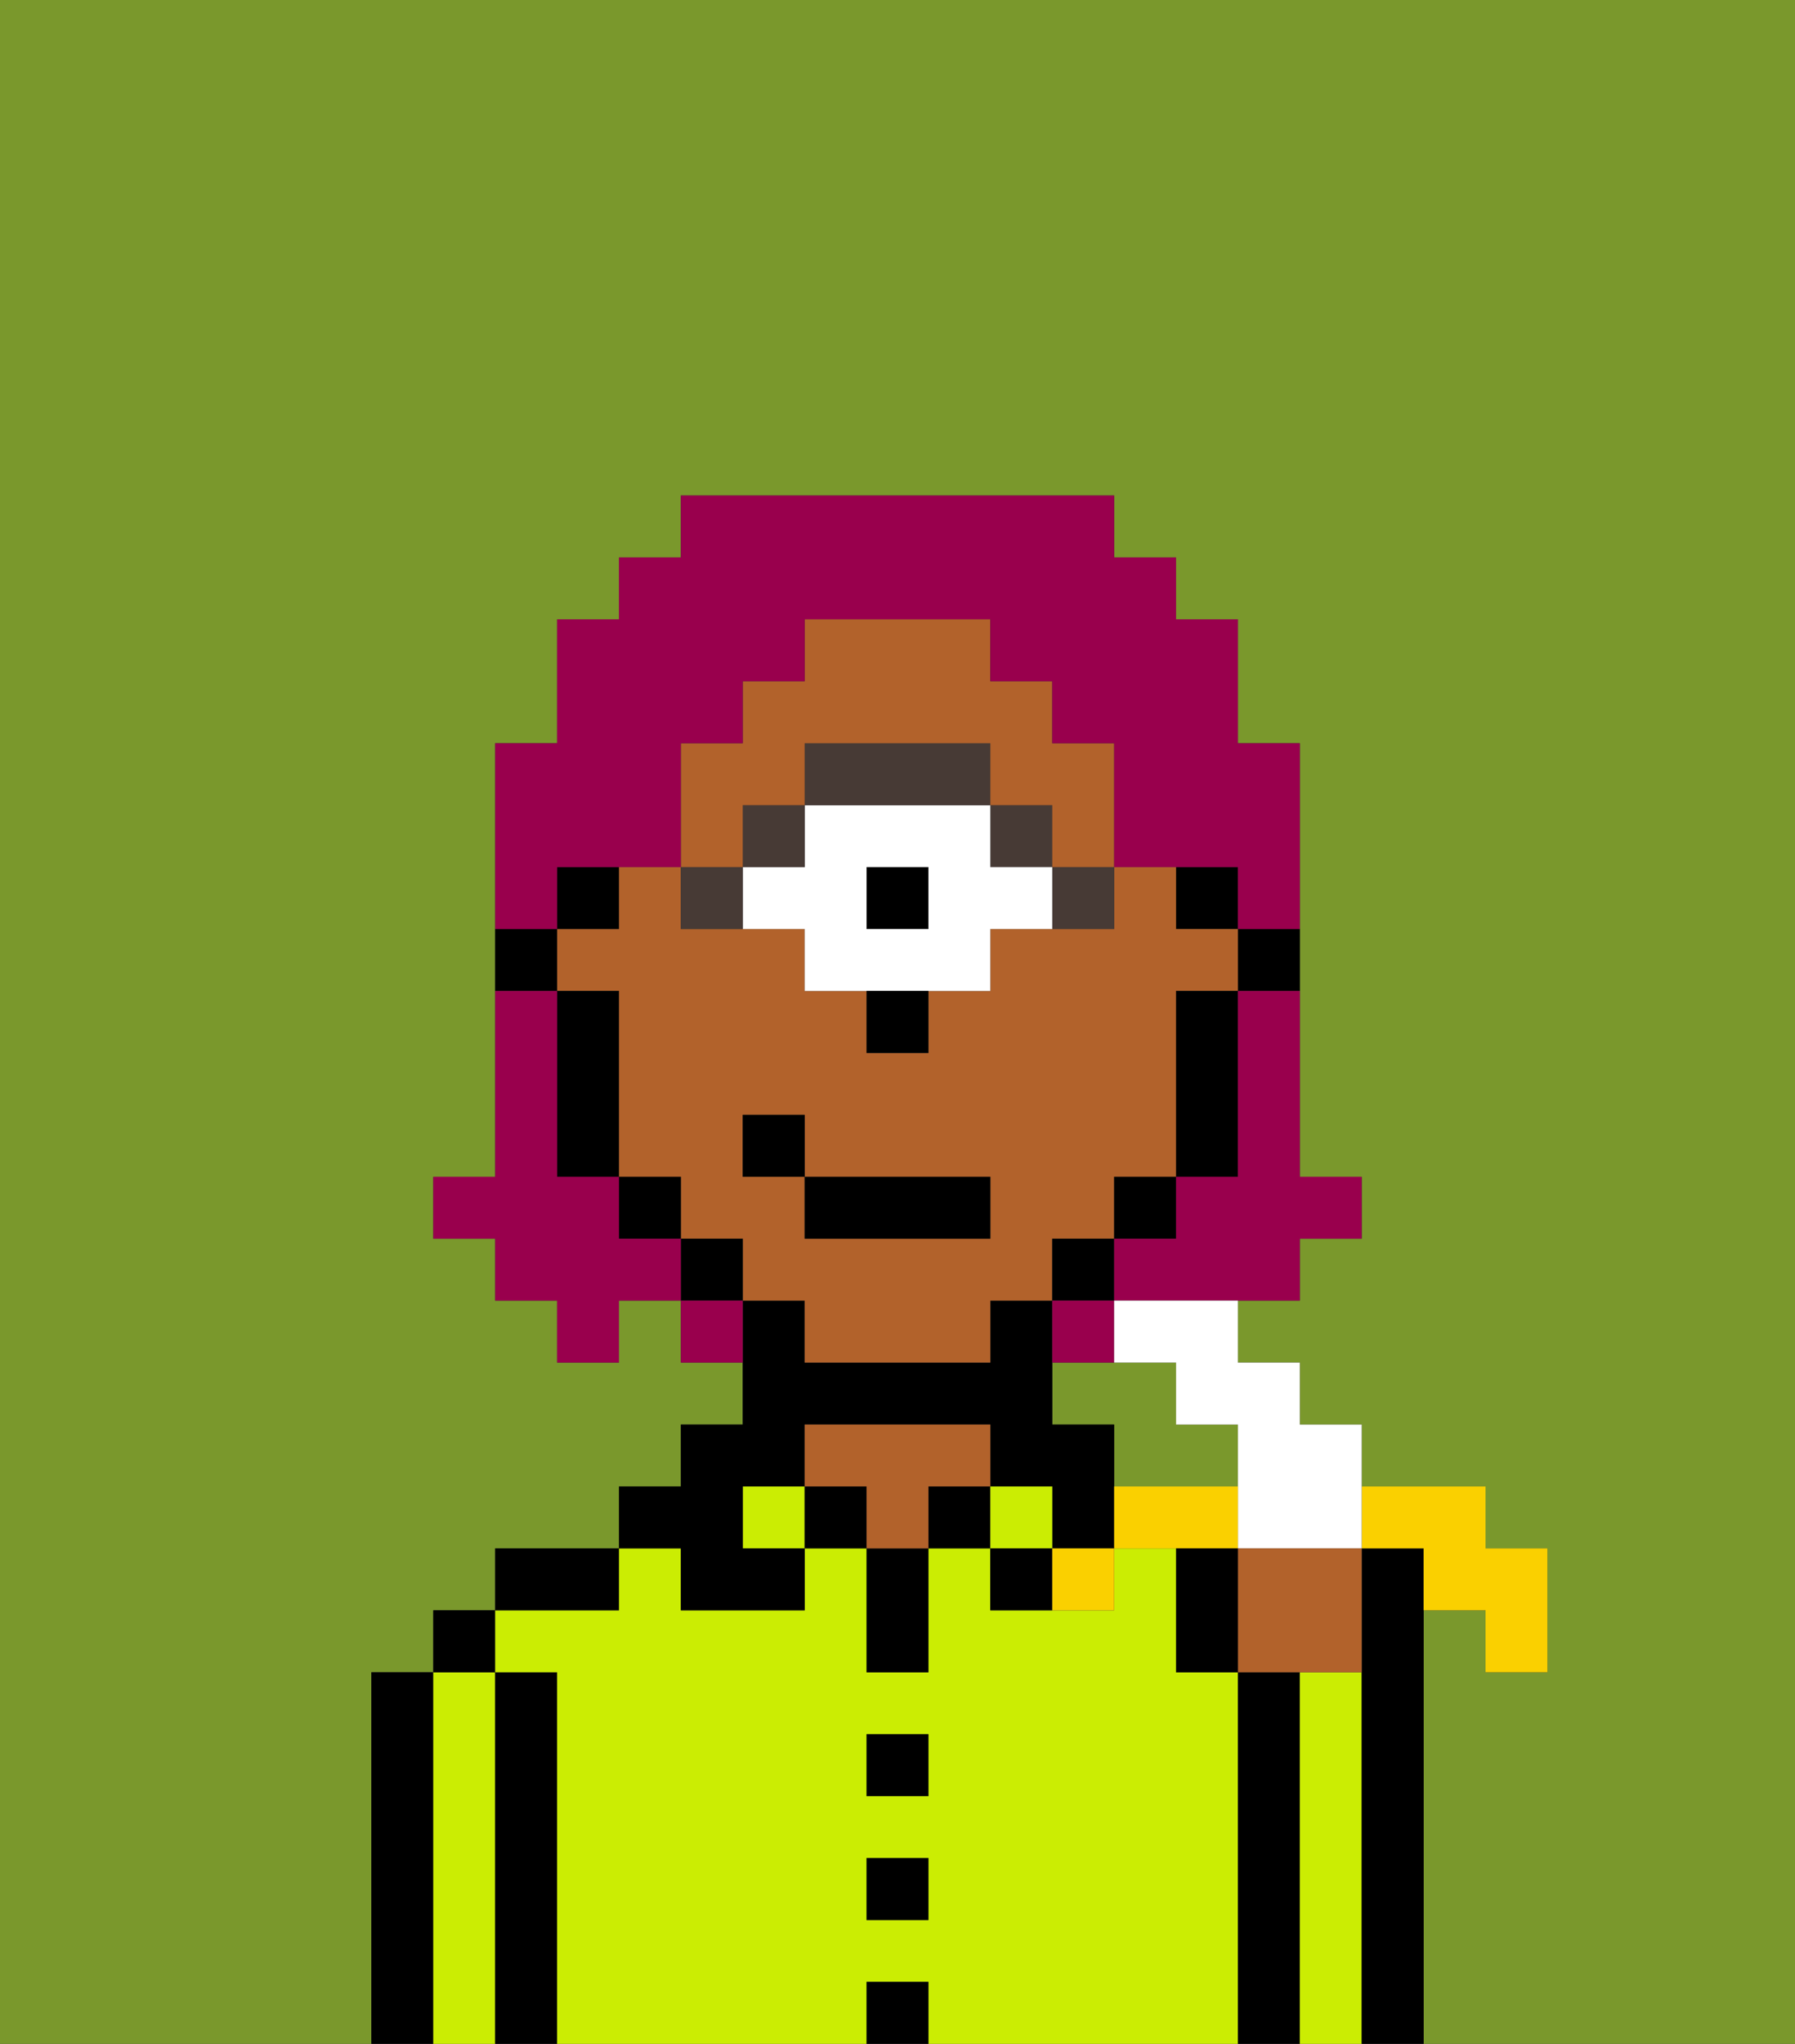 <svg xmlns="http://www.w3.org/2000/svg" viewBox="0 0 29 33"><rect x="0" y="0" width="29" height="33" fill="#333333" stroke="none"/><defs><style>polygon,rect,path{shape-rendering:crispedges;}.ab189-1{fill:#7a982c;}.ab189-2{fill:#000000;}.ab189-3{fill:#cbed03;}.ab189-4{fill:#b2622b;}.ab189-5{fill:#473a35;}.ab189-6{fill:#ffffff;}.ab189-7{fill:#99004d;}.ab189-8{fill:#fad000;}</style></defs><path class="ab189-1" d="M20,23H19V22H17v1h1v1h2Z"/><path class="ab189-1" d="M6,32V27H7V26H8V25h2V24h1V23h1V22H11V21H10v1H9V21H8V20H7V19H8V12H9V10h1V9h1V8h7V9h1v1h1v2h1v7h1v1H21v1H20v1h1v1h1v1h2v1h1v2H24V26H23v7h6V0H0V33H6Z"/><path class="ab189-2" d="M7,27H6v6H7V27Z"/><path class="ab189-3" d="M8,27H7v6H8V27Z"/><rect class="ab189-2" x="7" y="26" width="1" height="1"/><path class="ab189-2" d="M9,27H8v6H9V27Z"/><path class="ab189-3" d="M20,27H19V25H18v1H16V25H15v2H14V25H13v1H11V25H10v1H8v1H9v6h5V32h1v1h5V27Zm-5,4H14V30h1Zm0-2H14V28h1Z"/><path class="ab189-2" d="M10,25H8v1h2Z"/><rect class="ab189-3" x="12" y="24" width="1" height="1"/><path class="ab189-2" d="M11,26h2V25H12V24h1V23h3v1h1v1h1V23H17V21H16v1H13V21H12v2H11v1H10v1h1Z"/><rect class="ab189-2" x="13" y="24" width="1" height="1"/><rect class="ab189-2" x="14" y="32" width="1" height="1"/><rect class="ab189-2" x="14" y="30" width="1" height="1"/><rect class="ab189-2" x="14" y="28" width="1" height="1"/><path class="ab189-2" d="M14,26v1h1V25H14Z"/><rect class="ab189-2" x="15" y="24" width="1" height="1"/><path class="ab189-4" d="M16,24V23H13v1h1v1h1V24Z"/><rect class="ab189-3" x="16" y="24" width="1" height="1"/><path class="ab189-2" d="M16,25v1h1V25Z"/><path class="ab189-2" d="M21,27H20v6h1V27Z"/><path class="ab189-3" d="M22,27H21v6h1V27Z"/><path class="ab189-2" d="M23,26V25H22v8h1V26Z"/><path class="ab189-2" d="M20,16h1V15H20Z"/><rect class="ab189-2" x="19" y="14" width="1" height="1"/><path class="ab189-4" d="M18,20V19h1V16h1V15H19V14H18v1H16v1H15v1H14V16H13V15H11V14H10v1H9v1h1v3h1v1h1v1h1v1h3V21h1V20Zm-2,0H13V19H12V18h1v1h3Z"/><path class="ab189-2" d="M19,17v2h1V16H19Z"/><rect class="ab189-2" x="18" y="19" width="1" height="1"/><rect class="ab189-2" x="17" y="20" width="1" height="1"/><rect class="ab189-2" x="11" y="20" width="1" height="1"/><rect class="ab189-2" x="10" y="19" width="1" height="1"/><rect class="ab189-2" x="9" y="14" width="1" height="1"/><path class="ab189-2" d="M10,16H9v3h1V16Z"/><path class="ab189-2" d="M9,15H8v1H9Z"/><path class="ab189-5" d="M17,15h1V14H17Z"/><rect class="ab189-5" x="16" y="13" width="1" height="1"/><rect class="ab189-2" x="14" y="14" width="1" height="1"/><path class="ab189-6" d="M16,14V13H13v1H12v1h1v1h3V15h1V14Zm-1,1H14V14h1Z"/><path class="ab189-5" d="M16,13V12H13v1h3Z"/><rect class="ab189-5" x="12" y="13" width="1" height="1"/><path class="ab189-5" d="M12,15V14H11v1Z"/><path class="ab189-2" d="M14,17h1V16H14Z"/><path class="ab189-4" d="M12,13h1V12h3v1h1v1h1V12H17V11H16V10H13v1H12v1H11v2h1Z"/><rect class="ab189-2" x="13" y="19" width="3" height="1"/><rect class="ab189-2" x="12" y="18" width="1" height="1"/><path class="ab189-7" d="M20,17v2H19v1H18v1h3V20h1V19H21V16H20Z"/><path class="ab189-7" d="M9,14h2V12h1V11h1V10h3v1h1v1h1v2h2v1h1V12H20V10H19V9H18V8H11V9H10v1H9v2H8v3H9Z"/><path class="ab189-7" d="M10,20V19H9V16H8v3H7v1H8v1H9v1h1V21h1V20Z"/><path class="ab189-7" d="M11,21v1h1V21Z"/><path class="ab189-7" d="M18,21H17v1h1Z"/><path class="ab189-8" d="M23,25v1h1v1h1V25H24V24H22v1Z"/><path class="ab189-6" d="M18,22h1v1h1v2h2V23H21V22H20V21H18Z"/><path class="ab189-4" d="M20,27h2V25H20Z"/><path class="ab189-8" d="M20,24H18v1h2Z"/><path class="ab189-8" d="M17,26h1V25H17Z"/><path class="ab189-2" d="M19,25v2h1V25Z"/></svg>